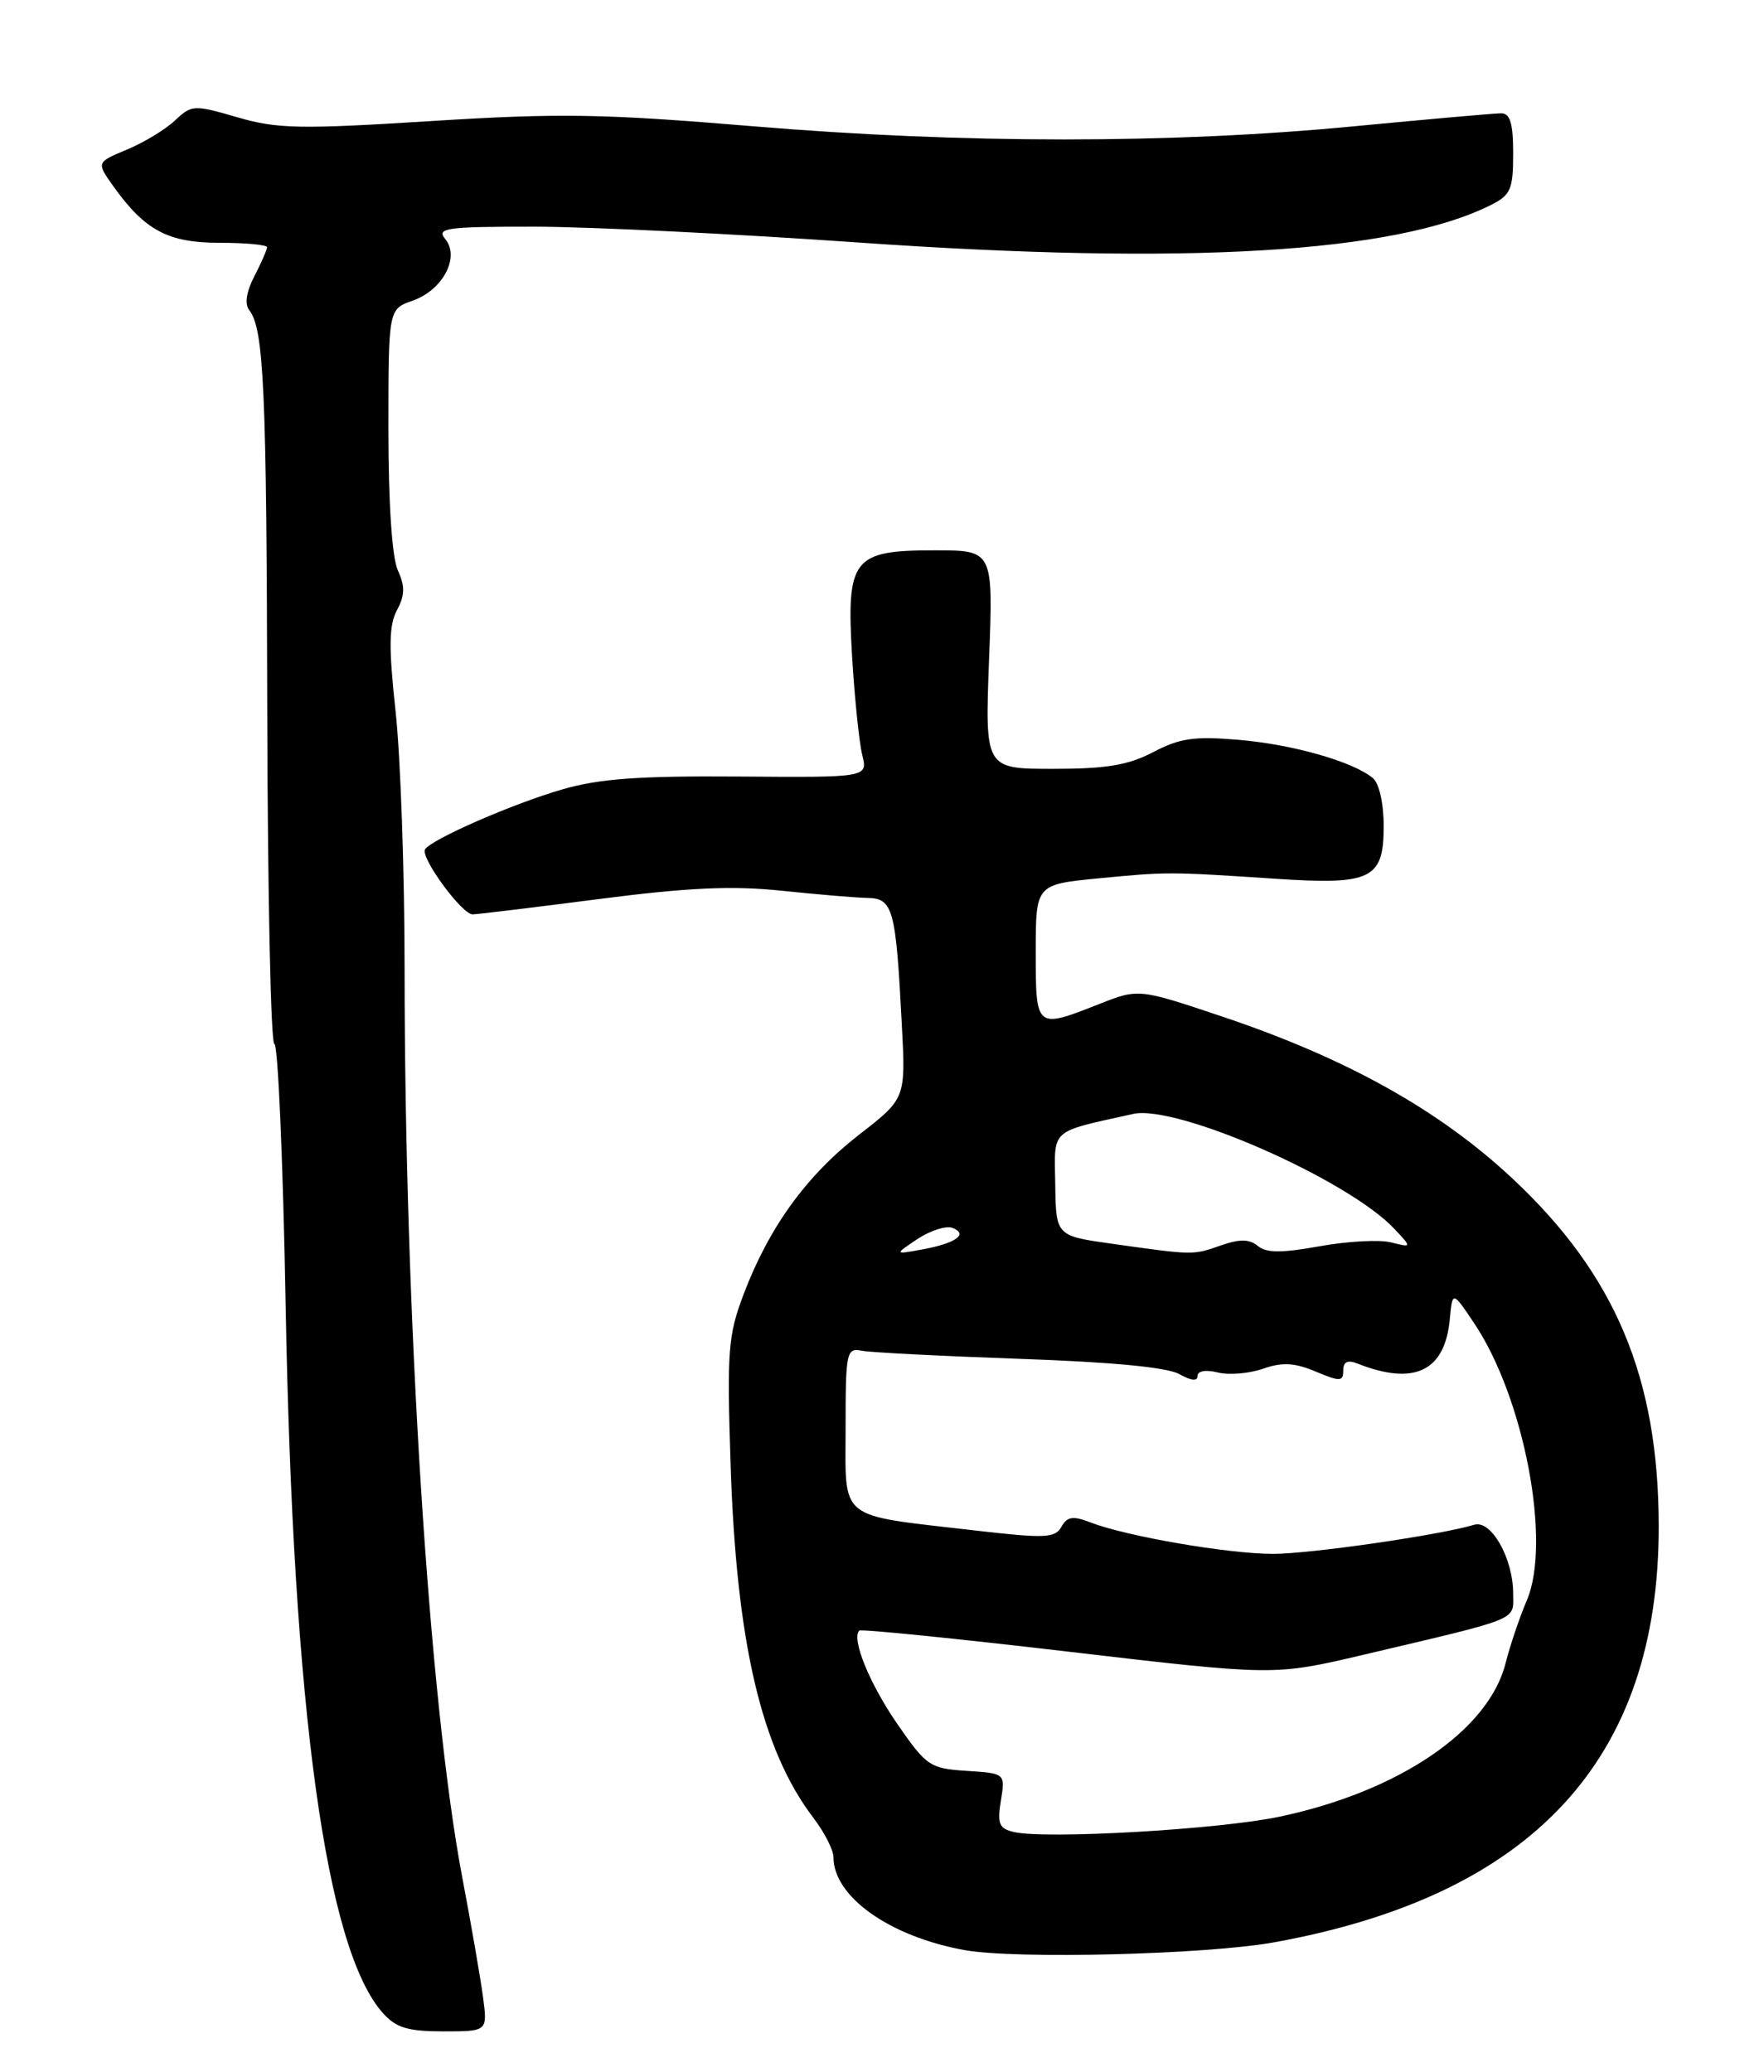 <?xml version="1.0" encoding="UTF-8" standalone="no"?>
<!DOCTYPE svg PUBLIC "-//W3C//DTD SVG 1.1//EN" "http://www.w3.org/Graphics/SVG/1.1/DTD/svg11.dtd" >
<svg xmlns="http://www.w3.org/2000/svg" xmlns:xlink="http://www.w3.org/1999/xlink" version="1.1" viewBox="0 0 218 256">
 <g >
 <path fill="currentColor"
d=" M 59.69 246.75 C 59.38 244.41 58.22 237.72 57.11 231.88 C 53.02 210.23 50.01 162.69 50.00 119.79 C 50.00 107.85 49.50 93.51 48.89 87.92 C 48.02 79.92 48.06 77.26 49.06 75.39 C 50.04 73.55 50.07 72.44 49.16 70.46 C 48.45 68.88 48.00 62.22 48.00 53.05 C 48.00 38.20 48.00 38.20 51.00 37.15 C 54.72 35.85 56.88 31.77 55.02 29.53 C 53.90 28.17 55.14 28.00 66.13 28.01 C 72.93 28.02 90.88 28.90 106.00 29.96 C 146.54 32.80 172.41 31.27 184.25 25.33 C 186.70 24.10 187.00 23.40 187.00 18.97 C 187.00 15.24 186.63 14.00 185.52 14.00 C 184.70 14.00 176.49 14.73 167.27 15.61 C 144.79 17.77 119.03 17.77 93.06 15.60 C 74.50 14.05 69.14 13.96 53.26 14.96 C 37.04 15.98 34.26 15.93 29.33 14.49 C 23.95 12.93 23.69 12.94 21.62 14.89 C 20.44 16.00 17.77 17.62 15.69 18.48 C 11.91 20.06 11.91 20.06 13.99 22.99 C 17.90 28.47 20.76 30.00 27.13 30.00 C 30.36 30.00 33.00 30.25 33.00 30.55 C 33.00 30.85 32.30 32.46 31.44 34.12 C 30.44 36.05 30.21 37.57 30.80 38.32 C 32.62 40.64 32.95 48.10 33.03 88.28 C 33.08 110.68 33.47 129.00 33.91 129.00 C 34.35 129.00 34.98 143.51 35.30 161.25 C 36.20 211.28 40.27 240.90 47.33 248.75 C 48.95 250.56 50.41 251.00 54.80 251.00 C 60.26 251.00 60.26 251.00 59.69 246.75 Z  M 157.50 239.99 C 189.49 234.18 205.03 217.34 204.99 188.54 C 204.96 170.25 199.63 157.55 187.03 145.73 C 177.98 137.22 166.46 130.78 151.08 125.62 C 140.71 122.14 140.71 122.14 135.82 124.07 C 128.00 127.15 128.00 127.15 128.00 117.64 C 128.00 109.29 128.00 109.29 135.75 108.53 C 144.25 107.71 144.45 107.71 157.64 108.58 C 169.47 109.37 171.00 108.63 171.00 102.09 C 171.00 99.27 170.44 96.78 169.66 96.14 C 167.22 94.11 159.80 91.99 153.11 91.42 C 147.63 90.95 145.82 91.20 142.54 92.92 C 139.44 94.55 136.74 95.00 130.15 95.00 C 121.72 95.00 121.72 95.00 122.23 81.50 C 122.75 68.00 122.75 68.00 115.53 68.00 C 105.35 68.00 104.58 68.99 105.31 81.21 C 105.62 86.32 106.18 91.75 106.56 93.29 C 107.25 96.07 107.25 96.07 91.32 95.95 C 78.93 95.86 74.07 96.21 69.45 97.55 C 63.32 99.33 53.30 103.71 52.53 104.95 C 51.92 105.94 57.09 113.00 58.41 112.98 C 59.01 112.97 66.03 112.12 74.00 111.09 C 84.97 109.67 90.45 109.42 96.50 110.05 C 100.90 110.51 105.72 110.92 107.20 110.95 C 110.37 111.01 110.71 112.25 111.45 126.62 C 111.93 135.74 111.93 135.74 106.16 140.21 C 99.66 145.26 95.04 151.64 91.91 159.89 C 89.97 165.00 89.83 166.89 90.29 181.00 C 91.01 203.02 94.11 216.21 100.53 224.63 C 101.89 226.41 103.00 228.59 103.00 229.47 C 103.00 234.36 109.95 239.29 119.22 240.96 C 125.58 242.10 149.14 241.51 157.50 239.99 Z  M 125.32 226.37 C 123.47 225.95 123.23 225.38 123.69 222.50 C 124.24 219.12 124.24 219.12 119.46 218.81 C 114.92 218.52 114.50 218.23 110.88 213.00 C 107.46 208.04 105.19 202.48 106.19 201.48 C 106.40 201.27 118.02 202.44 132.02 204.08 C 157.46 207.06 157.46 207.06 168.48 204.47 C 188.16 199.83 187.00 200.30 187.00 196.91 C 187.00 192.56 184.30 187.78 182.20 188.40 C 177.84 189.70 161.97 191.99 157.34 192.00 C 151.81 192.00 139.25 189.84 134.78 188.12 C 132.59 187.27 131.89 187.38 131.17 188.66 C 130.38 190.06 129.15 190.11 120.34 189.09 C 103.37 187.12 104.50 188.02 104.50 176.43 C 104.50 167.03 104.61 166.52 106.50 166.90 C 107.60 167.11 116.38 167.56 126.00 167.90 C 137.39 168.29 144.29 168.95 145.75 169.79 C 147.18 170.60 148.00 170.69 148.00 170.02 C 148.00 169.39 149.01 169.22 150.48 169.58 C 151.85 169.93 154.36 169.72 156.07 169.13 C 158.46 168.29 159.96 168.37 162.59 169.47 C 165.62 170.74 166.00 170.72 166.00 169.34 C 166.00 168.26 166.54 168.00 167.75 168.48 C 174.78 171.26 178.57 169.44 179.17 163.00 C 179.50 159.50 179.50 159.50 182.18 163.50 C 188.37 172.72 191.76 190.61 188.68 197.76 C 187.80 199.82 186.62 203.31 186.06 205.52 C 183.96 213.84 172.84 221.38 158.10 224.48 C 150.63 226.05 129.32 227.28 125.32 226.37 Z  M 113.39 153.09 C 114.98 152.04 116.93 151.42 117.71 151.72 C 119.71 152.49 118.12 153.62 114.00 154.38 C 110.50 155.02 110.50 155.02 113.39 153.09 Z  M 137.50 153.69 C 130.50 152.71 130.50 152.71 130.41 146.35 C 130.30 139.34 129.62 139.96 140.03 137.64 C 145.42 136.44 166.59 145.74 172.31 151.83 C 174.50 154.16 174.50 154.16 171.90 153.51 C 170.47 153.15 166.50 153.37 163.07 153.99 C 158.37 154.84 156.50 154.83 155.44 153.95 C 154.40 153.09 153.23 153.07 150.87 153.89 C 147.40 155.10 147.57 155.11 137.50 153.69 Z "/>
</g>
</svg>
